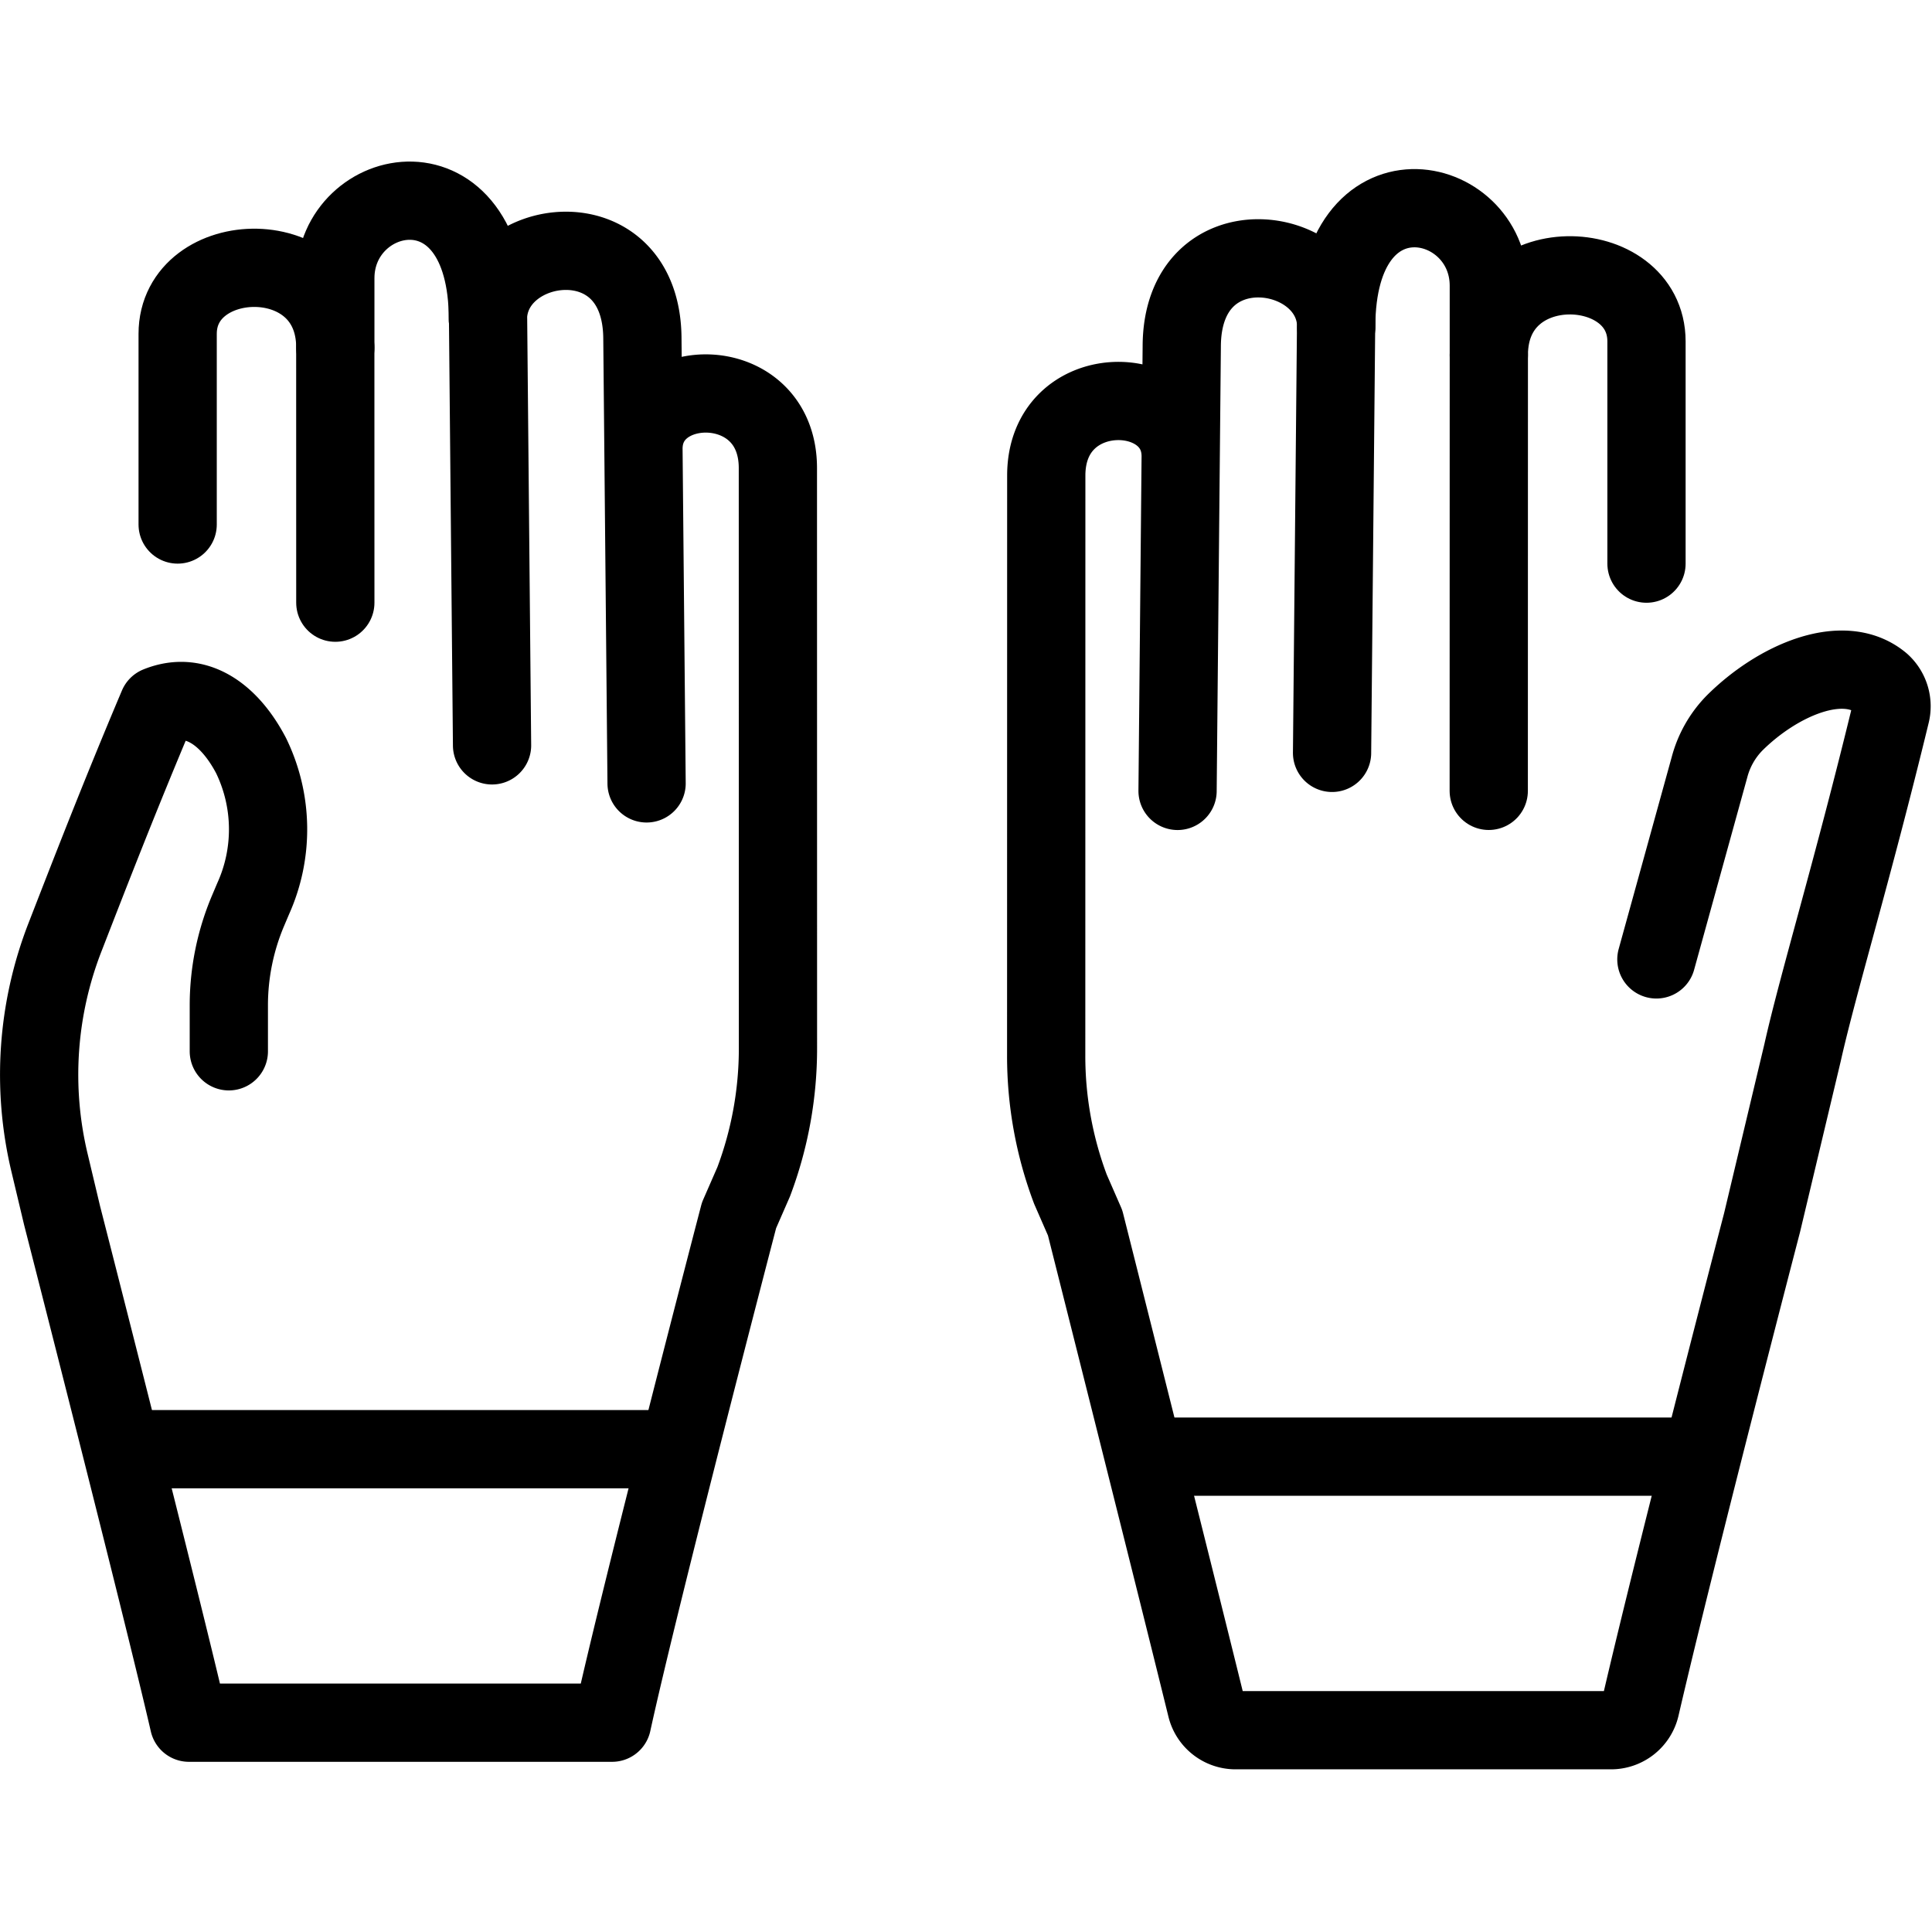 <svg xmlns="http://www.w3.org/2000/svg" width="24" height="24" viewBox="0 0 24 24"> <g transform="translate(0.0 2.007) scale(0.486)">
  
  <g
     id="line"
     transform="translate(-12.652,-15)">
    <line
       x1="21.223"
       x2="21.222"
       y1="26.275"
       y2="19.756"
       fill="none"
       stroke="#000"
       stroke-linecap="round"
       stroke-linejoin="round"
       stroke-width="2"
       id="line2" />
    <path
       fill="none"
       stroke="#000"
       stroke-linecap="round"
       stroke-linejoin="round"
       stroke-width="2"
       d="m 17.193,24.277 v -4.872 c 0,-2.227 4.029,-2.393 4.03,0.351 v -1.776 c 0,-2.398 3.9,-3.234 3.901,1.06"
       id="path4" />
    <path
       fill="none"
       stroke="#000"
       stroke-linecap="round"
       stroke-linejoin="round"
       stroke-width="2"
       d="M 25.229,29.922 25.123,18.574 V 19.04 c 0,-2.141 3.949,-2.717 3.949,0.505 l 0.037,3.911 0.07,7.438 -0.08,-8.553 c 0,-1.928 3.435,-1.994 3.436,0.493 l 0.002,14.816 a 9.671,9.671 0 0 1 -0.62,3.426 l -0.375,0.858 c 0,0 -2.522,9.655 -3.245,12.969 H 17.482 C 16.803,51.949 14.238,41.935 14.238,41.935 l -0.322,-1.353 a 9.68,9.68 0 0 1 0.397,-5.755 c 0.621,-1.596 1.392,-3.591 2.377,-5.918 1.01,-0.409 1.853,0.268 2.38,1.276 a 4.308,4.308 0 0 1 0.052,3.658 l -0.13,0.307 a 6.204,6.204 0 0 0 -0.491,2.42 v 1.172"
       id="path6" />
    <line
       x1="50.707"
       x2="50.705"
       y1="19.947"
       y2="31.085"
       fill="none"
       stroke="#000"
       stroke-linecap="round"
       stroke-linejoin="round"
       stroke-width="2"
       id="line8" />
    <path
       fill="none"
       stroke="#000"
       stroke-linecap="round"
       stroke-linejoin="round"
       stroke-width="2"
       d="m 54.99,35.393 1.357,-4.911 a 2.537,2.537 0 0 1 0.638,-1.128 c 1.091,-1.088 2.782,-1.834 3.749,-1.027 a 0.798,0.798 0 0 1 0.242,0.793 c -0.967,3.983 -1.854,6.889 -2.249,8.653 l -1.037,4.353 c 0,0 -2.185,8.385 -3.109,12.374 a 0.77,0.77 0 0 1 -0.754,0.595 H 44.24 a 0.767,0.767 0 0 1 -0.751,-0.583 c -0.899,-3.656 -3.101,-12.386 -3.101,-12.386 l -0.375,-0.858 a 9.669,9.669 0 0 1 -0.62,-3.426 l 0.002,-14.816 c 0,-2.487 3.436,-2.422 3.436,-0.493 l -0.08,8.553 0.07,-7.438 0.037,-3.911 c 0,-3.222 3.949,-2.646 3.949,-0.505 V 18.765 L 46.7,30.114"
       id="path10" />
    <path
       fill="none"
       stroke="#000"
       stroke-linecap="round"
       stroke-linejoin="round"
       stroke-width="2"
       d="m 46.806,19.232 c 6e-4,-4.294 3.901,-3.458 3.901,-1.06 v 1.776 c 0,-2.744 4.03,-2.578 4.03,-0.351 v 5.68"
       id="path12" />
    <line
       x1="29.726"
       x2="16.122"
       y1="47.912"
       y2="47.912"
       fill="none"
       stroke="#000"
       stroke-linecap="round"
       stroke-linejoin="round"
       stroke-width="2"
       id="line14" />
    <line
       x1="55.821"
       x2="42.218"
       y1="48.103"
       y2="48.103"
       fill="none"
       stroke="#000"
       stroke-linecap="round"
       stroke-linejoin="round"
       stroke-width="2"
       id="line16" />
  </g>
</g></svg>